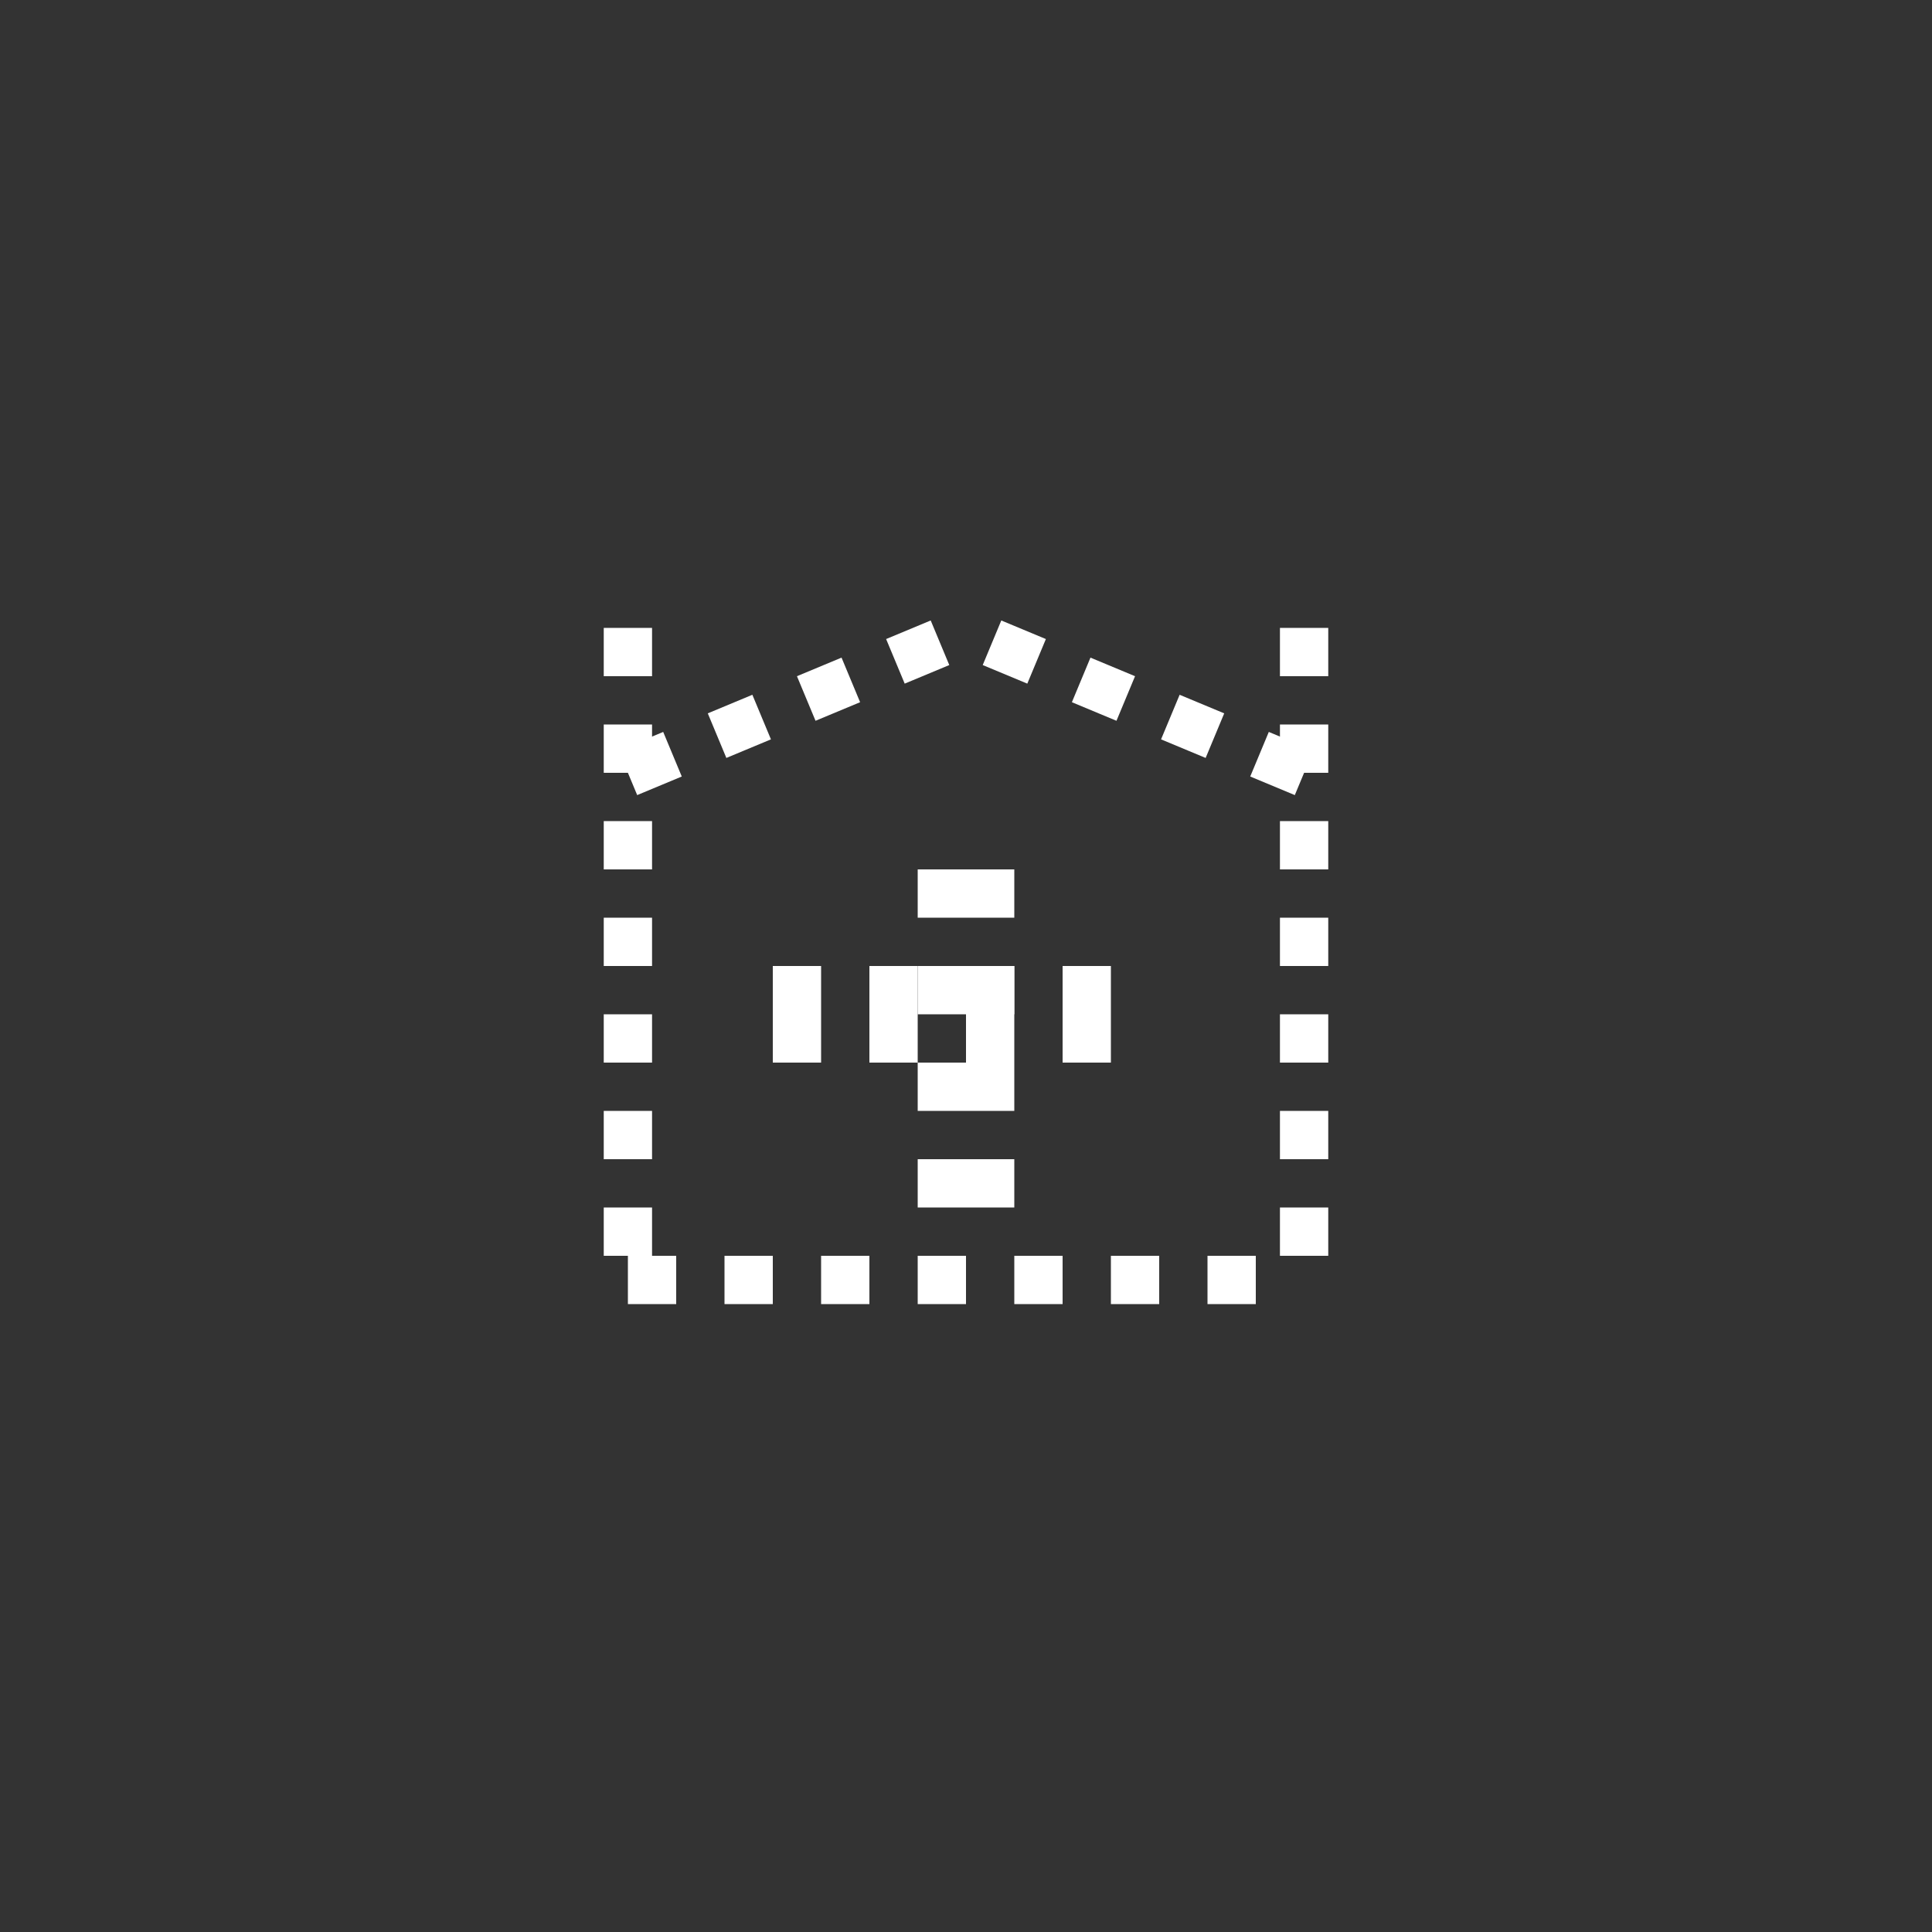<svg xmlns:xlink="http://www.w3.org/1999/xlink" width="400" height="400" viewBox="0 0 400 400"><rect x="0" y="0" width="400" height="400" fill="#333333" stroke="none"/><line style="stroke:#fff;stroke-width:10;stroke-dasharray:10" x1="130" x2="130" y1="130" y2="270"/><line style="stroke:#fff;stroke-width:10;stroke-dasharray:10" x1="270" x2="270" y1="130" y2="270"/><line style="stroke:#fff;stroke-width:10;stroke-dasharray:10" x1="130" x2="270" y1="265" y2="265"/><line style="stroke:#fff;stroke-width:10;stroke-dasharray:10" x1="130" x2="202" y1="160" y2="130"/><line style="stroke:#fff;stroke-width:10;stroke-dasharray:10" x1="270" x2="198" y1="160" y2="130"/><line style="stroke:#fff;stroke-width:20;stroke-dasharray:10" x1="160" x2="240" y1="210" y2="210"/><line style="stroke:#fff;stroke-width:20;stroke-dasharray:10" x1="200" x2="200" y1="250" y2="170"/></svg>